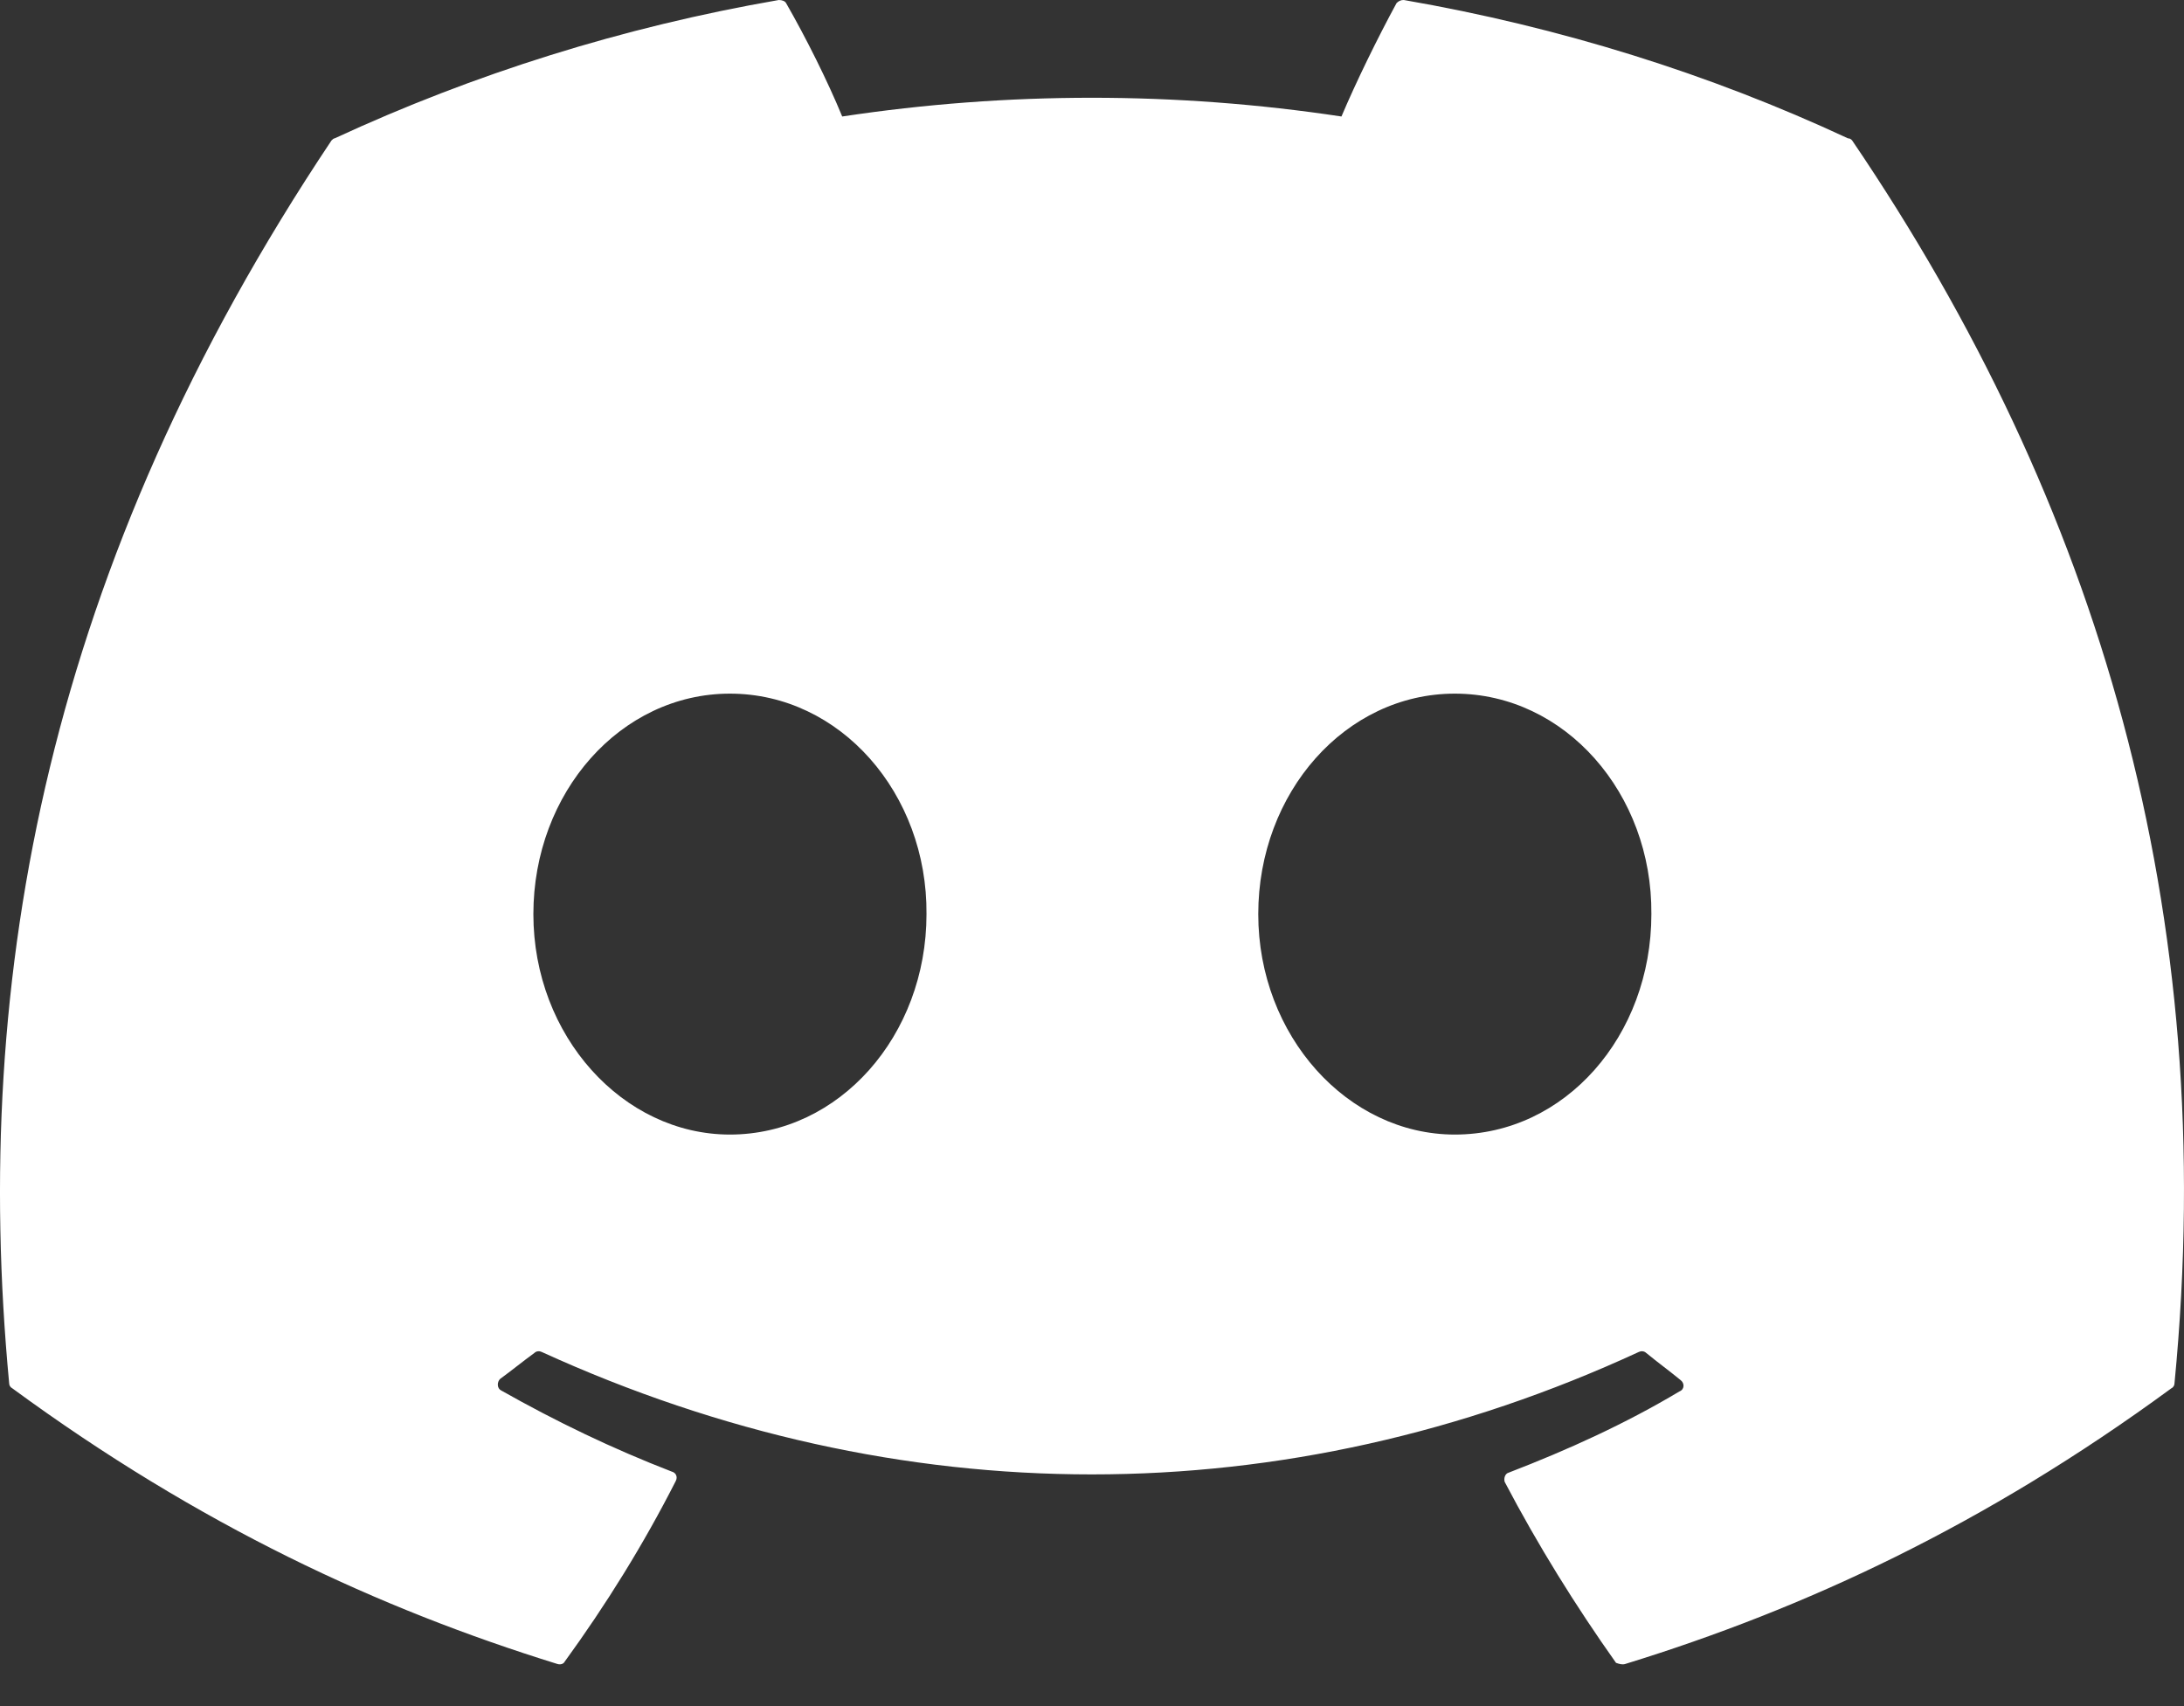 <svg width="32" height="25" viewBox="0 0 32 25" fill="none" xmlns="http://www.w3.org/2000/svg">
<rect x="0" y="0" width="32" height="25" fill="#333333" stroke="none"/>
<path d="M27.076 2.027C25.049 1.082 22.855 0.396 20.569 7.00944e-05C20.549 -0.001 20.529 0.003 20.511 0.011C20.492 0.019 20.476 0.031 20.462 0.046C20.188 0.549 19.868 1.204 19.655 1.707C17.23 1.341 14.765 1.341 12.34 1.707C12.127 1.189 11.807 0.549 11.518 0.046C11.502 0.015 11.457 7.00944e-05 11.411 7.00944e-05C9.125 0.396 6.946 1.082 4.904 2.027C4.889 2.027 4.874 2.042 4.858 2.057C0.713 8.259 -0.429 14.294 0.134 20.267C0.134 20.298 0.15 20.328 0.18 20.343C2.923 22.355 5.559 23.574 8.165 24.382C8.211 24.397 8.256 24.382 8.272 24.351C8.881 23.513 9.43 22.629 9.902 21.7C9.933 21.639 9.902 21.578 9.841 21.563C8.973 21.227 8.15 20.831 7.342 20.374C7.281 20.343 7.281 20.252 7.327 20.206C7.495 20.084 7.662 19.947 7.83 19.825C7.86 19.795 7.906 19.795 7.936 19.81C13.178 22.203 18.832 22.203 24.013 19.81C24.044 19.795 24.089 19.795 24.12 19.825C24.287 19.962 24.455 20.084 24.623 20.222C24.684 20.267 24.684 20.359 24.607 20.389C23.815 20.862 22.977 21.243 22.108 21.578C22.047 21.593 22.032 21.669 22.047 21.715C22.535 22.645 23.084 23.528 23.678 24.366C23.724 24.382 23.769 24.397 23.815 24.382C26.436 23.574 29.072 22.355 31.815 20.343C31.846 20.328 31.861 20.298 31.861 20.267C32.531 13.364 30.748 7.376 27.137 2.057C27.122 2.042 27.107 2.027 27.076 2.027ZM10.695 16.625C9.125 16.625 7.815 15.178 7.815 13.395C7.815 11.612 9.095 10.164 10.695 10.164C12.31 10.164 13.59 11.627 13.575 13.395C13.575 15.178 12.295 16.625 10.695 16.625ZM21.316 16.625C19.746 16.625 18.436 15.178 18.436 13.395C18.436 11.612 19.716 10.164 21.316 10.164C22.931 10.164 24.211 11.627 24.196 13.395C24.196 15.178 22.931 16.625 21.316 16.625Z" fill="white"/>
</svg>
